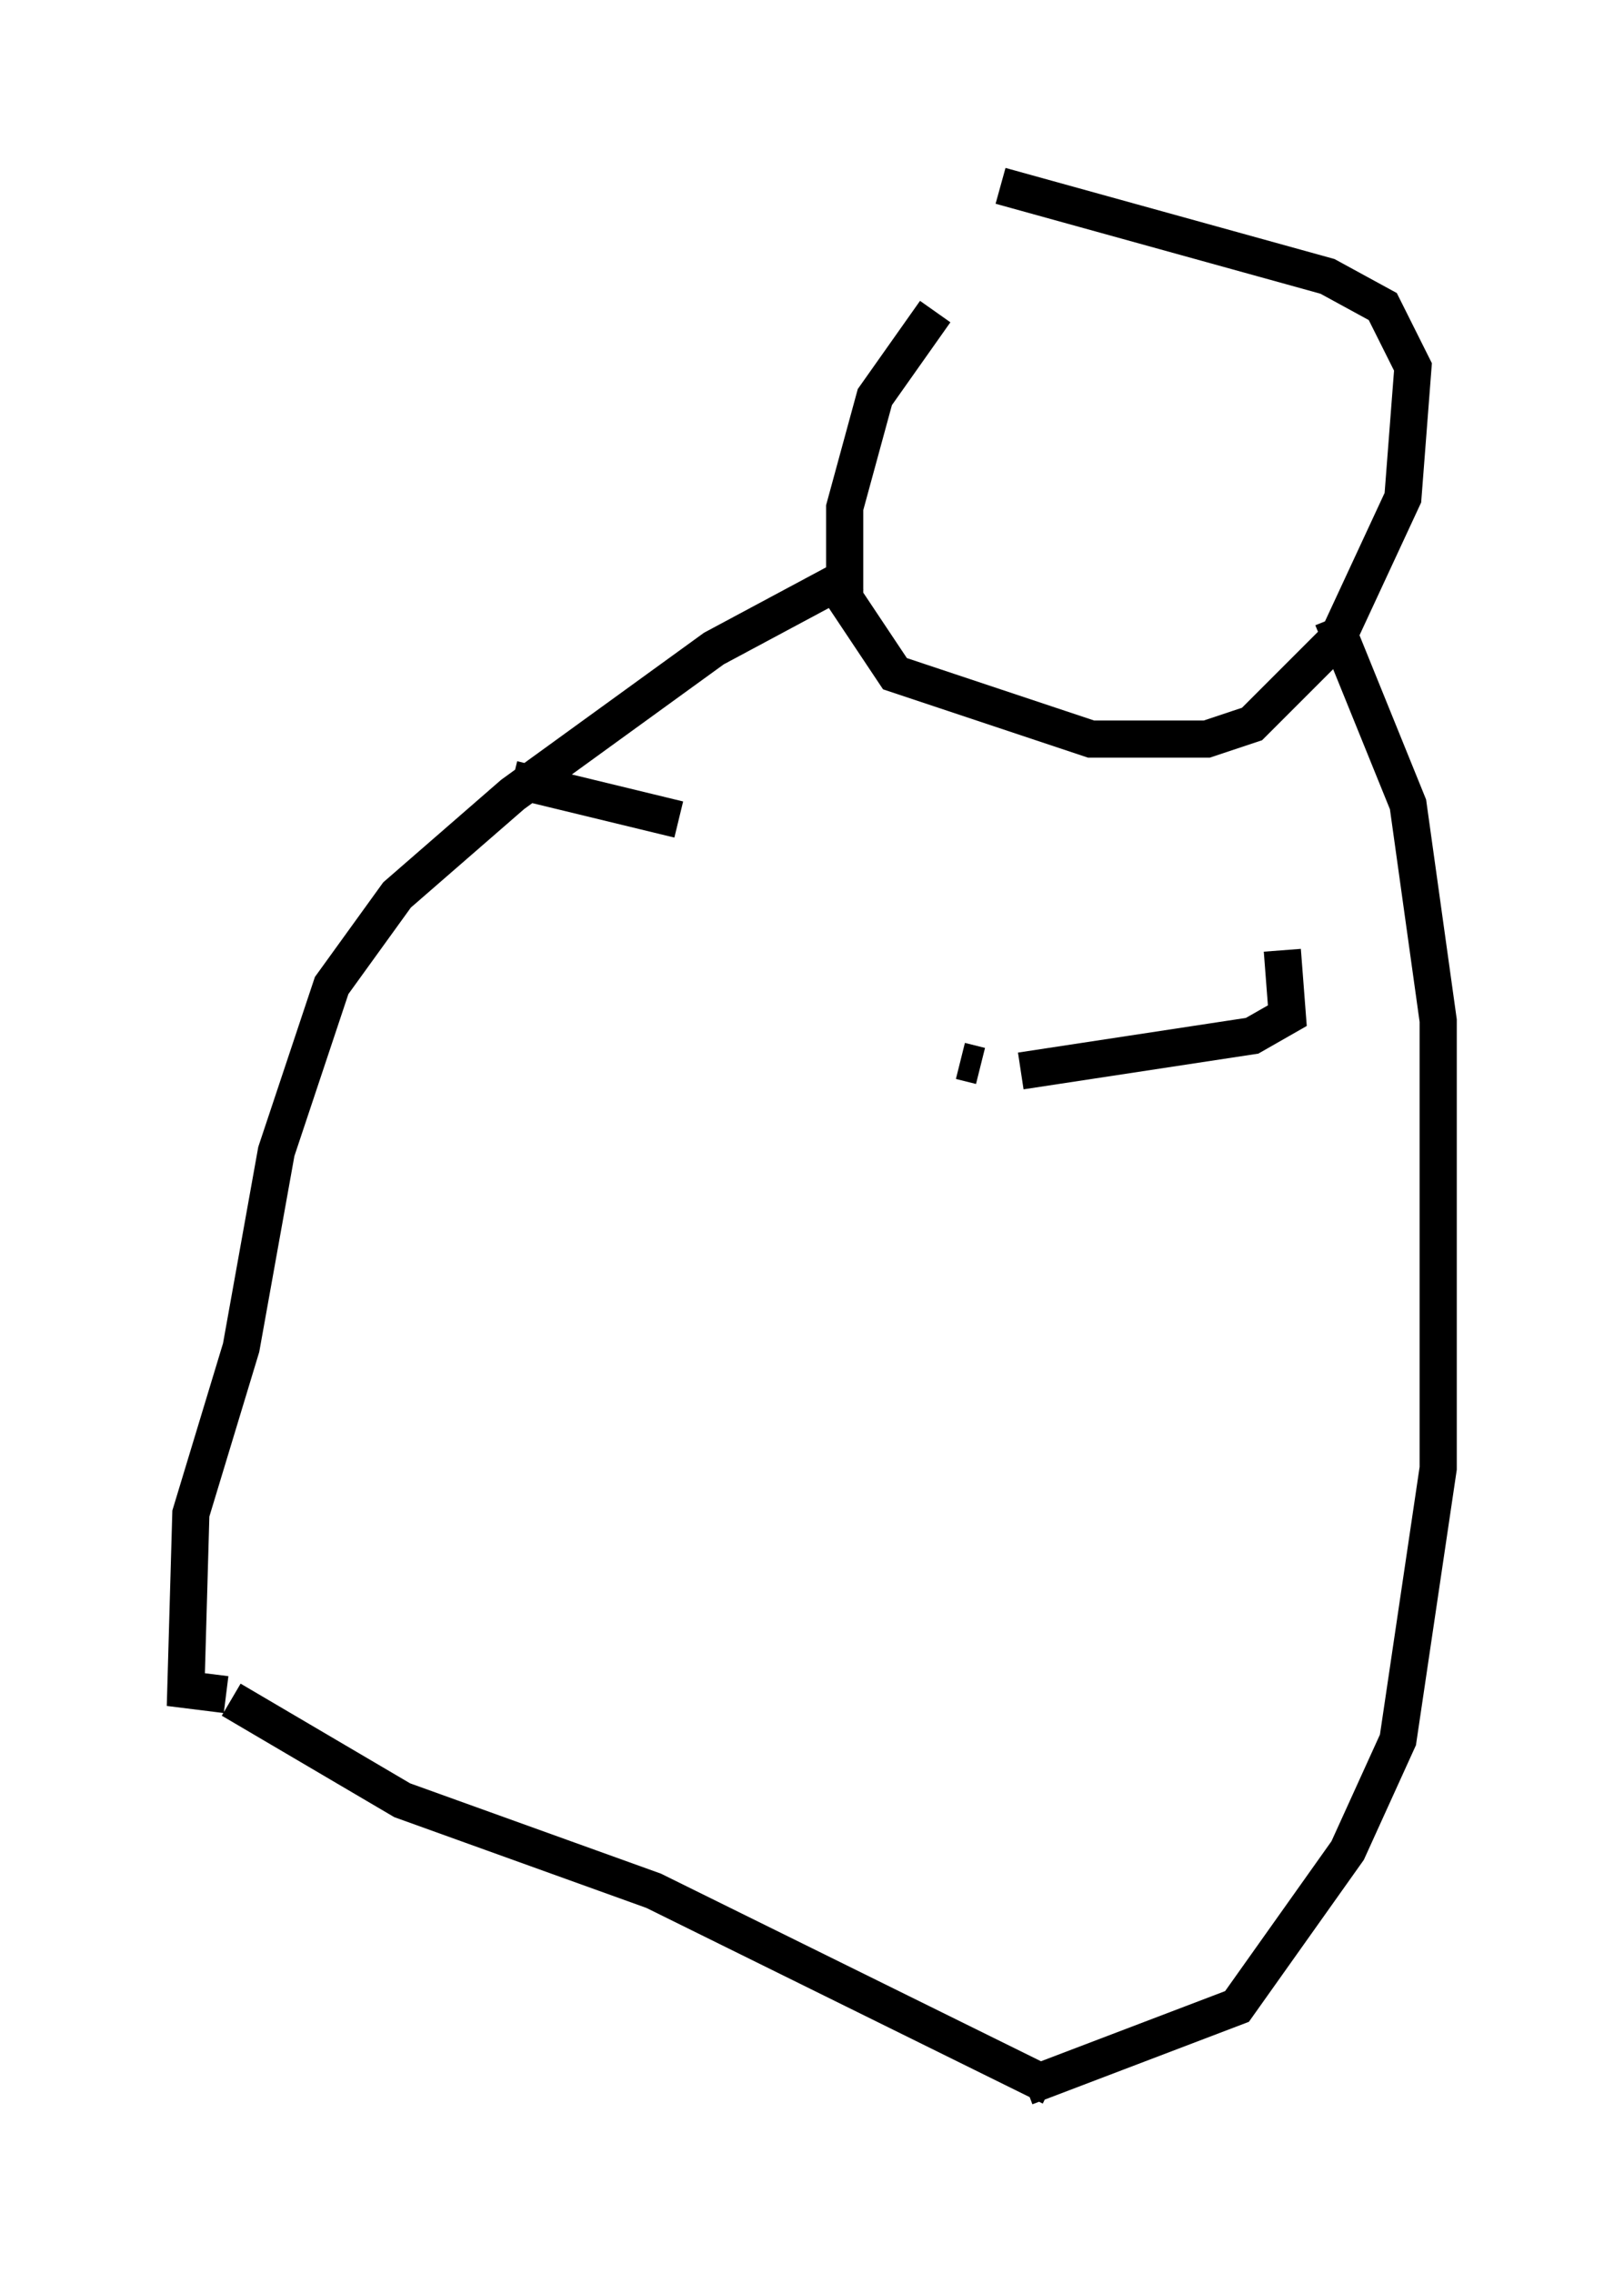 <?xml version="1.0" encoding="utf-8" ?>
<svg baseProfile="full" height="61.15" version="1.1" width="43.694" xmlns="http://www.w3.org/2000/svg" xmlns:ev="http://www.w3.org/2001/xml-events" xmlns:xlink="http://www.w3.org/1999/xlink"><defs /><rect fill="white" height="61.15" width="43.694" x="0" y="0" /><path d="M30.71, 5.406 m-5.548, 2.977 l-1.624, 2.3 -0.812, 2.977 l0.0, 2.436 1.353, 2.03 l5.277, 1.759 3.112, 0.0 l1.218, -0.406 2.3, -2.3 l1.759, -3.789 0.271, -3.518 l-0.812, -1.624 -1.488, -0.812 l-8.796, -2.436 m-3.924, 10.419 l-3.789, 2.03 -5.413, 3.924 l-3.112, 2.706 -1.759, 2.436 l-1.488, 4.465 -0.947, 5.277 l-1.353, 4.465 -0.135, 4.736 l1.083, 0.135 m29.77, -28.958 l2.03, 5.007 0.812, 5.819 l0.0, 12.043 -1.083, 7.307 l-1.353, 2.977 -2.977, 4.195 l-5.683, 2.165 m-13.802, -35.182 l4.465, 1.083 m7.578, 6.495 l0.541, 0.135 m1.083, 0.135 l6.225, -0.947 0.947, -0.541 l-0.135, -1.759 m-28.281, 20.162 l4.601, 2.706 6.766, 2.436 l10.69, 5.277 " fill="none" stroke="black" stroke-width="1" /></svg>